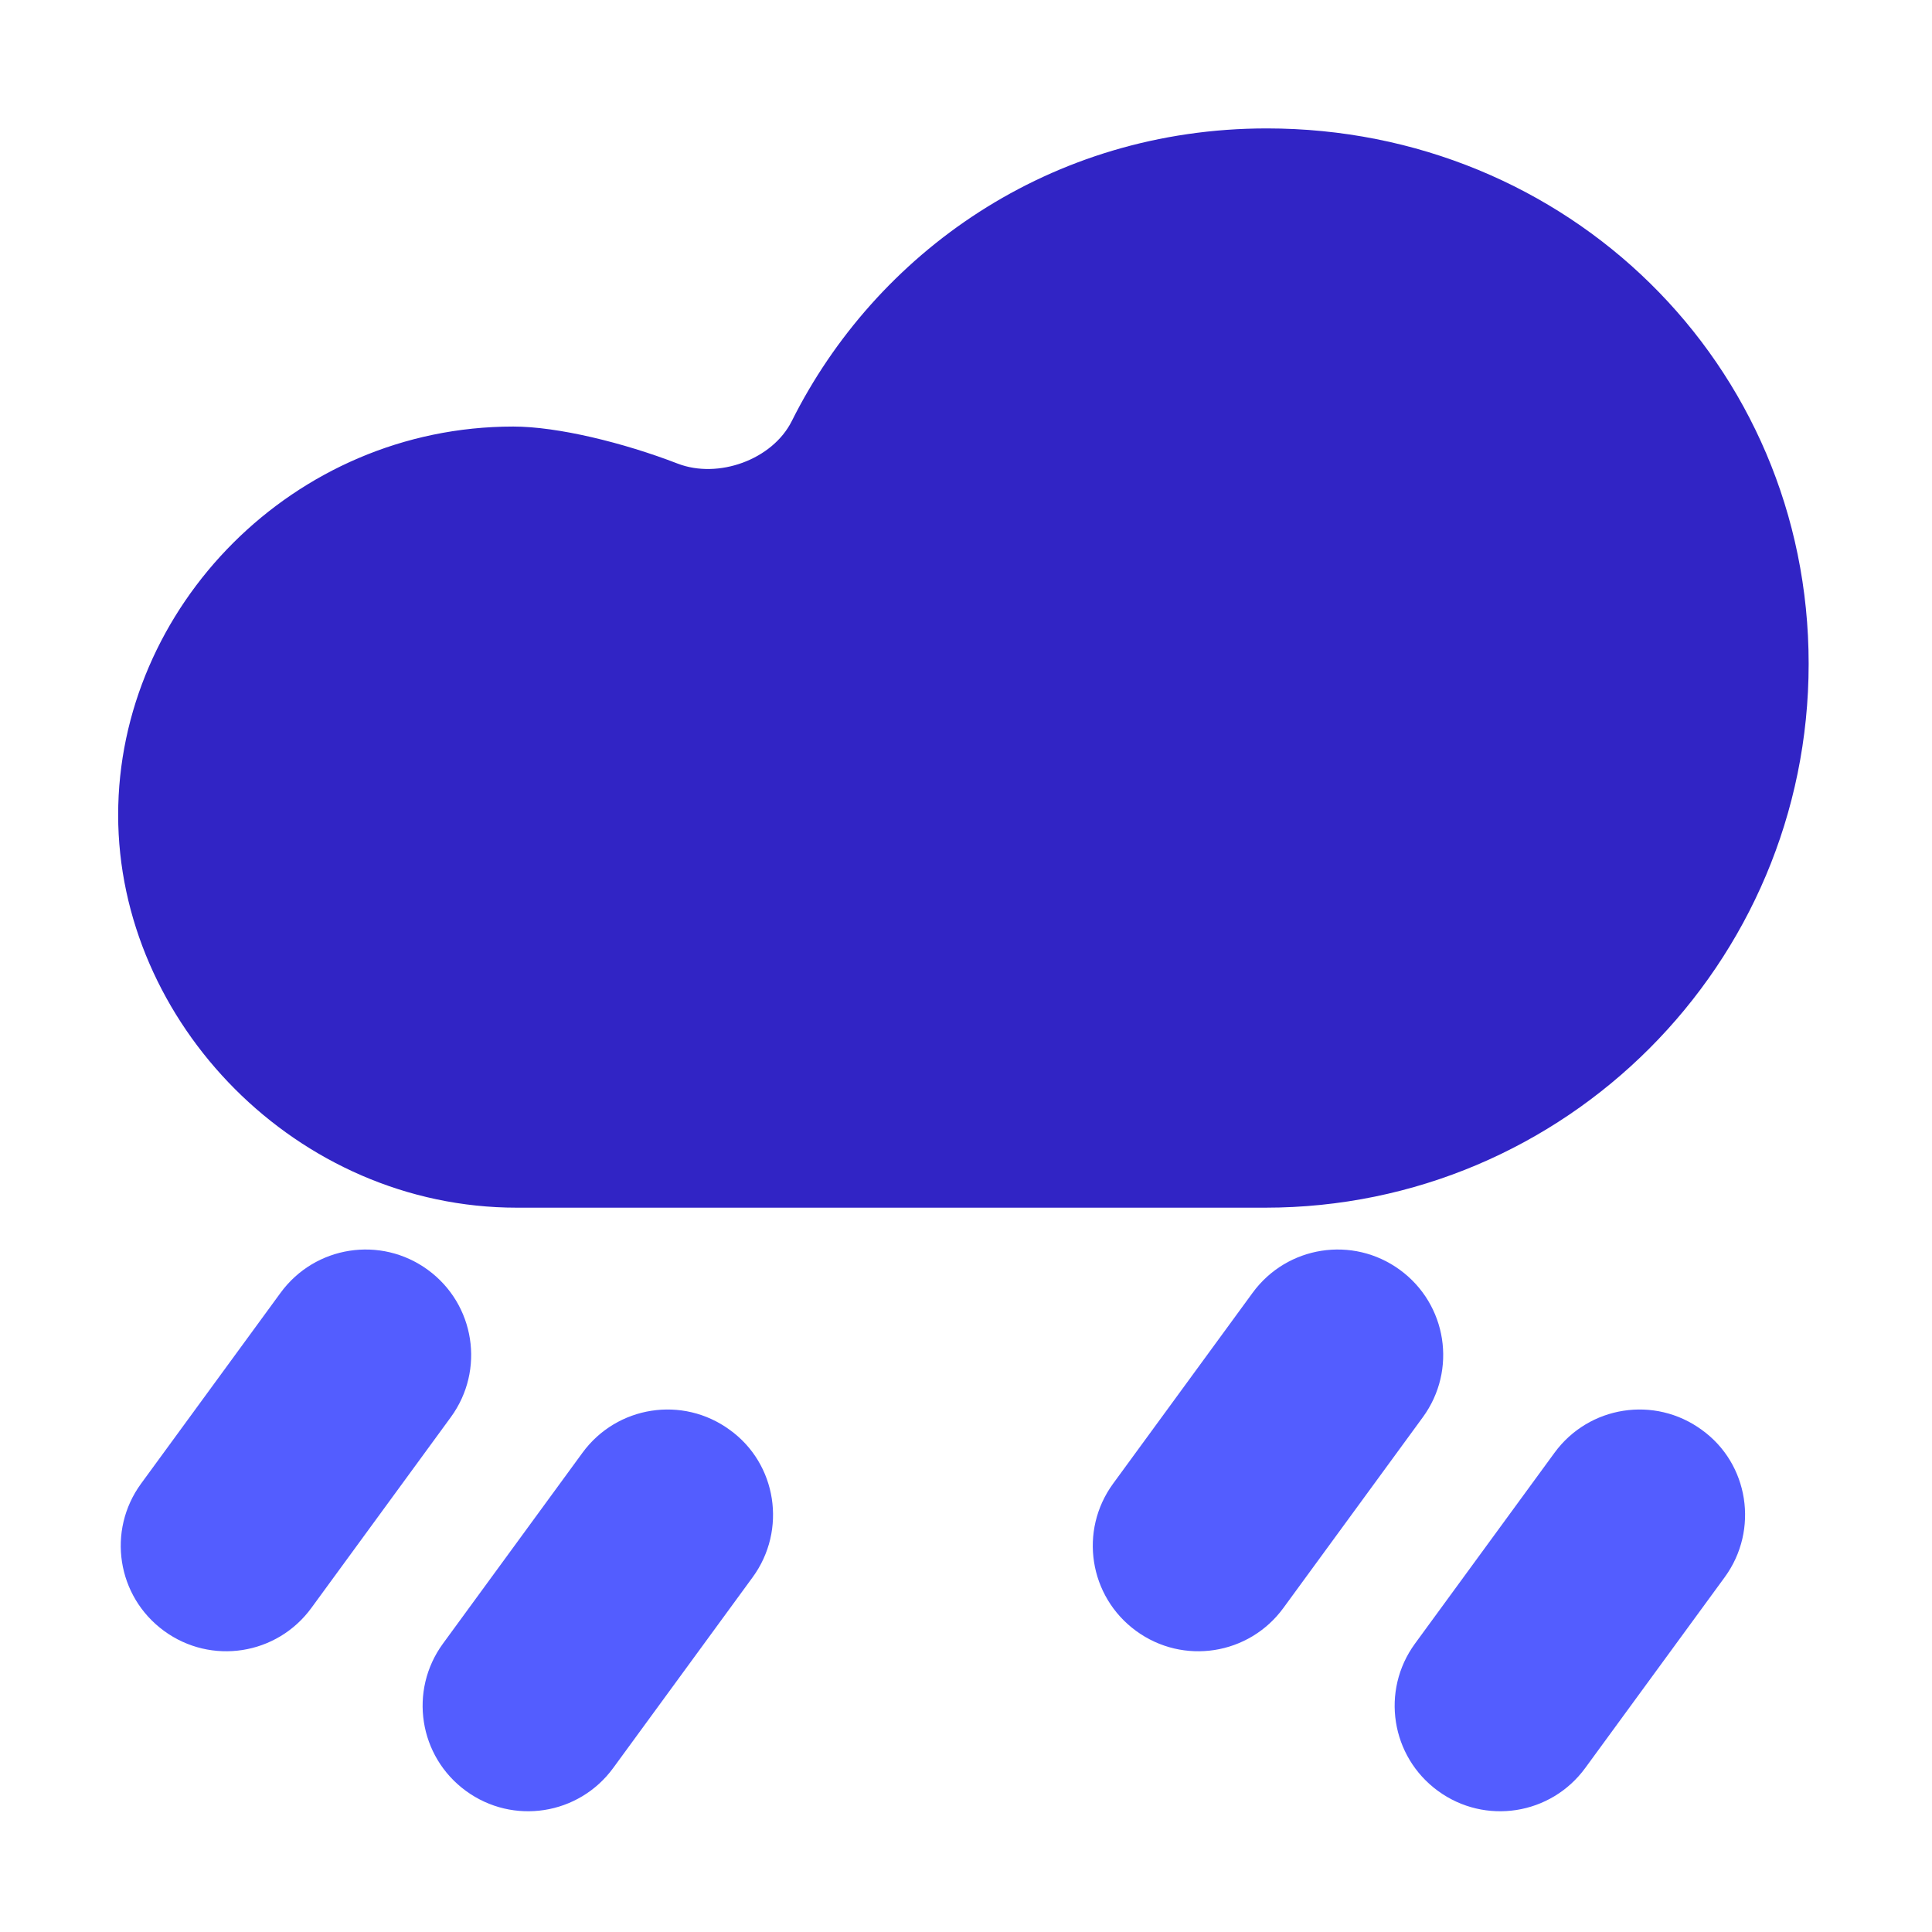 <svg xmlns="http://www.w3.org/2000/svg" width="3em" height="3em" viewBox="0 0 32 32"><g fill="none"><g filter="url(#)"><path fill="#535DFF" d="m7.467 23.473l-2.31 3.16c-.57.78-1.66.95-2.44.38s-.95-1.66-.38-2.44l2.31-3.16c.57-.78 1.66-.95 2.44-.38s.95 1.66.38 2.44"/><path fill="url(#)" d="m7.467 23.473l-2.31 3.16c-.57.78-1.66.95-2.44.38s-.95-1.66-.38-2.44l2.31-3.16c.57-.78 1.66-.95 2.44-.38s.95 1.66.38 2.44"/></g><g filter="url(#)"><path fill="#535DFF" d="m12.467 26.123l-2.31 3.16c-.57.78-1.66.95-2.44.38s-.95-1.66-.38-2.44l2.31-3.16c.57-.78 1.66-.95 2.44-.38c.78.56.95 1.66.38 2.44"/><path fill="url(#)" d="m12.467 26.123l-2.31 3.16c-.57.78-1.66.95-2.44.38s-.95-1.66-.38-2.44l2.31-3.16c.57-.78 1.66-.95 2.44-.38c.78.56.95 1.66.38 2.44"/></g><g filter="url(#)"><path fill="#535DFF" d="m23.567 23.473l-2.31 3.16c-.57.78-1.66.95-2.44.38s-.95-1.66-.38-2.44l2.31-3.16c.57-.78 1.66-.95 2.44-.38s.95 1.66.38 2.44"/><path fill="url(#)" d="m23.567 23.473l-2.31 3.16c-.57.78-1.66.95-2.44.38s-.95-1.66-.38-2.44l2.31-3.16c.57-.78 1.66-.95 2.44-.38s.95 1.66.38 2.44"/></g><g filter="url(#)"><path fill="#535DFF" d="m28.567 26.123l-2.31 3.16c-.57.78-1.66.95-2.44.38s-.95-1.66-.38-2.44l2.31-3.16c.57-.78 1.66-.95 2.44-.38c.78.56.95 1.66.38 2.44"/><path fill="url(#)" d="m28.567 26.123l-2.31 3.16c-.57.78-1.66.95-2.44.38s-.95-1.66-.38-2.44l2.31-3.16c.57-.78 1.66-.95 2.44-.38c.78.56.95 1.66.38 2.44"/></g><path fill="url(#)" d="M12.457 12.003a3.5 3.5 0 1 0 0-7a3.5 3.5 0 0 0 0 7"/><g filter="url(#)"><path fill="#3124C5" d="M29.957 10.994c0 4.976-4.03 9.009-9 9.009H8.561c-3.648 0-6.604-3.072-6.604-6.506s2.897-6.432 6.545-6.432c.733 0 1.822.266 2.723.614c.67.258 1.57-.064 1.89-.706c1.386-2.773 4.27-4.846 7.868-4.846c4.97 0 8.974 3.892 8.974 8.867"/><path fill="url(#)" d="M29.957 10.994c0 4.976-4.03 9.009-9 9.009H8.561c-3.648 0-6.604-3.072-6.604-6.506s2.897-6.432 6.545-6.432c.733 0 1.822.266 2.723.614c.67.258 1.57-.064 1.89-.706c1.386-2.773 4.27-4.846 7.868-4.846c4.97 0 8.974 3.892 8.974 8.867"/><path fill="url(#)" d="M29.957 10.994c0 4.976-4.03 9.009-9 9.009H8.561c-3.648 0-6.604-3.072-6.604-6.506s2.897-6.432 6.545-6.432c.733 0 1.822.266 2.723.614c.67.258 1.57-.064 1.89-.706c1.386-2.773 4.27-4.846 7.868-4.846c4.97 0 8.974 3.892 8.974 8.867"/></g><path fill="url(#)" d="M30 10.994c0 4.976-4.03 9.009-9 9.009H8.604C4.956 20.003 2 16.93 2 13.497s2.897-6.432 6.545-6.432c.733 0 1.822.266 2.723.614c.67.258 1.57-.064 1.89-.706c1.386-2.773 4.27-4.846 7.867-4.846c4.971 0 8.975 3.892 8.975 8.867"/><path fill="url(#)" d="M30 10.994c0 4.976-4.03 9.009-9 9.009H8.604C4.956 20.003 2 16.93 2 13.497s2.897-6.432 6.545-6.432c.733 0 1.822.266 2.723.614c.67.258 1.57-.064 1.89-.706c1.386-2.773 4.27-4.846 7.867-4.846c4.971 0 8.975 3.892 8.975 8.867"/><g filter="url(#)"><path fill="url(#)" d="m19.542 19.625l-4.852 7.279a.4.4 0 0 1-.733-.222v-5.28a.4.4 0 0 0-.4-.4h-.878a.4.4 0 0 1-.34-.611l3.879-6.205c.213-.341.739-.19.739.212v4.205c0 .22.18.4.4.4h1.853a.4.4 0 0 1 .332.622"/></g><g filter="url(#)"><path stroke="url(#)" stroke-linecap="round" stroke-width=".5" d="M11.957 9.113c.597.694 1.801 2.663 1.84 4.987"/></g><defs><radialGradient id="" cx="0" cy="0" r="1" gradientTransform="rotate(145.744 .551 12.076)scale(2.345 2.046)" gradientUnits="userSpaceOnUse"><stop stop-color="#627AFE"/><stop offset="1" stop-color="#627AFE" stop-opacity="0"/></radialGradient><radialGradient id="" cx="0" cy="0" r="1" gradientTransform="rotate(145.744 2.643 14.172)scale(2.345 2.046)" gradientUnits="userSpaceOnUse"><stop stop-color="#627AFE"/><stop offset="1" stop-color="#627AFE" stop-opacity="0"/></radialGradient><radialGradient id="" cx="0" cy="0" r="1" gradientTransform="rotate(145.744 8.601 14.557)scale(2.345 2.046)" gradientUnits="userSpaceOnUse"><stop stop-color="#627AFE"/><stop offset="1" stop-color="#627AFE" stop-opacity="0"/></radialGradient><radialGradient id="" cx="0" cy="0" r="1" gradientTransform="rotate(145.744 10.693 16.653)scale(2.345 2.046)" gradientUnits="userSpaceOnUse"><stop stop-color="#627AFE"/><stop offset="1" stop-color="#627AFE" stop-opacity="0"/></radialGradient><radialGradient id="" cx="0" cy="0" r="1" gradientTransform="matrix(-3.076 2.537 -2.167 -2.628 13.437 5.75)" gradientUnits="userSpaceOnUse"><stop stop-color="#4C42D7"/><stop offset="1" stop-color="#35209B"/></radialGradient><radialGradient id="" cx="0" cy="0" r="1" gradientTransform="matrix(-4.794 6.779 -4.261 -3.013 14.318 19.572)" gradientUnits="userSpaceOnUse"><stop offset=".303" stop-color="#381B90"/><stop offset="1" stop-color="#381B90" stop-opacity="0"/></radialGradient><radialGradient id="" cx="0" cy="0" r="1" gradientTransform="matrix(-3.975 4.198 -3.964 -3.754 9.819 11.065)" gradientUnits="userSpaceOnUse"><stop stop-color="#574ADF"/><stop offset="1" stop-color="#574ADF" stop-opacity="0"/></radialGradient><radialGradient id="" cx="0" cy="0" r="1" gradientTransform="rotate(142.503 11.128 7.751)scale(10.933 11.999)" gradientUnits="userSpaceOnUse"><stop offset=".142" stop-color="#6051FF"/><stop offset="1" stop-color="#6051FF" stop-opacity="0"/></radialGradient><radialGradient id="" cx="0" cy="0" r="1" gradientTransform="rotate(170.656 10 6.018)scale(19.096 16.315)" gradientUnits="userSpaceOnUse"><stop offset=".799" stop-color="#35209A" stop-opacity="0"/><stop offset="1" stop-color="#35209A"/></radialGradient><filter id="" width="6.404" height="6.754" x="2" y="20.596" color-interpolation-filters="sRGB" filterUnits="userSpaceOnUse"><feFlood flood-opacity="0" result="BackgroundImageFix"/><feBlend in="SourceGraphic" in2="BackgroundImageFix" result="shape"/><feColorMatrix in="SourceAlpha" result="hardAlpha" values="0 0 0 0 0 0 0 0 0 0 0 0 0 0 0 0 0 0 127 0"/><feOffset dx=".6" dy="-.1"/><feGaussianBlur stdDeviation=".75"/><feComposite in2="hardAlpha" k2="-1" k3="1" operator="arithmetic"/><feColorMatrix values="0 0 0 0 0.256 0 0 0 0 0.283 0 0 0 0 0.742 0 0 0 1 0"/><feBlend in2="shape" result="effect1_innerShadow_18_15029"/></filter><filter id="" width="6.404" height="6.754" x="7" y="23.246" color-interpolation-filters="sRGB" filterUnits="userSpaceOnUse"><feFlood flood-opacity="0" result="BackgroundImageFix"/><feBlend in="SourceGraphic" in2="BackgroundImageFix" result="shape"/><feColorMatrix in="SourceAlpha" result="hardAlpha" values="0 0 0 0 0 0 0 0 0 0 0 0 0 0 0 0 0 0 127 0"/><feOffset dx=".6" dy="-.1"/><feGaussianBlur stdDeviation=".75"/><feComposite in2="hardAlpha" k2="-1" k3="1" operator="arithmetic"/><feColorMatrix values="0 0 0 0 0.256 0 0 0 0 0.283 0 0 0 0 0.742 0 0 0 1 0"/><feBlend in2="shape" result="effect1_innerShadow_18_15029"/></filter><filter id="" width="6.404" height="6.754" x="18.1" y="20.596" color-interpolation-filters="sRGB" filterUnits="userSpaceOnUse"><feFlood flood-opacity="0" result="BackgroundImageFix"/><feBlend in="SourceGraphic" in2="BackgroundImageFix" result="shape"/><feColorMatrix in="SourceAlpha" result="hardAlpha" values="0 0 0 0 0 0 0 0 0 0 0 0 0 0 0 0 0 0 127 0"/><feOffset dx=".6" dy="-.1"/><feGaussianBlur stdDeviation=".75"/><feComposite in2="hardAlpha" k2="-1" k3="1" operator="arithmetic"/><feColorMatrix values="0 0 0 0 0.256 0 0 0 0 0.283 0 0 0 0 0.742 0 0 0 1 0"/><feBlend in2="shape" result="effect1_innerShadow_18_15029"/></filter><filter id="" width="6.404" height="6.754" x="23.1" y="23.246" color-interpolation-filters="sRGB" filterUnits="userSpaceOnUse"><feFlood flood-opacity="0" result="BackgroundImageFix"/><feBlend in="SourceGraphic" in2="BackgroundImageFix" result="shape"/><feColorMatrix in="SourceAlpha" result="hardAlpha" values="0 0 0 0 0 0 0 0 0 0 0 0 0 0 0 0 0 0 127 0"/><feOffset dx=".6" dy="-.1"/><feGaussianBlur stdDeviation=".75"/><feComposite in2="hardAlpha" k2="-1" k3="1" operator="arithmetic"/><feColorMatrix values="0 0 0 0 0.256 0 0 0 0 0.283 0 0 0 0 0.742 0 0 0 1 0"/><feBlend in2="shape" result="effect1_innerShadow_18_15029"/></filter><filter id="" width="29" height="19.876" x="1.957" y=".127" color-interpolation-filters="sRGB" filterUnits="userSpaceOnUse"><feFlood flood-opacity="0" result="BackgroundImageFix"/><feBlend in="SourceGraphic" in2="BackgroundImageFix" result="shape"/><feColorMatrix in="SourceAlpha" result="hardAlpha" values="0 0 0 0 0 0 0 0 0 0 0 0 0 0 0 0 0 0 127 0"/><feOffset dx="1" dy="-2"/><feGaussianBlur stdDeviation="1"/><feComposite in2="hardAlpha" k2="-1" k3="1" operator="arithmetic"/><feColorMatrix values="0 0 0 0 0.208 0 0 0 0 0.125 0 0 0 0 0.596 0 0 0 1 0"/><feBlend in2="shape" result="effect1_innerShadow_18_15029"/></filter><filter id="" width="7.832" height="13.586" x="12.278" y="13.497" color-interpolation-filters="sRGB" filterUnits="userSpaceOnUse"><feFlood flood-opacity="0" result="BackgroundImageFix"/><feBlend in="SourceGraphic" in2="BackgroundImageFix" result="shape"/><feColorMatrix in="SourceAlpha" result="hardAlpha" values="0 0 0 0 0 0 0 0 0 0 0 0 0 0 0 0 0 0 127 0"/><feOffset dx=".5" dy="-.5"/><feGaussianBlur stdDeviation=".25"/><feComposite in2="hardAlpha" k2="-1" k3="1" operator="arithmetic"/><feColorMatrix values="0 0 0 0 0.908 0 0 0 0 0.312 0 0 0 0 0.045 0 0 0 0.5 0"/><feBlend in2="shape" result="effect1_innerShadow_18_15029"/></filter><filter id="" width="4.34" height="7.487" x="10.707" y="7.863" color-interpolation-filters="sRGB" filterUnits="userSpaceOnUse"><feFlood flood-opacity="0" result="BackgroundImageFix"/><feBlend in="SourceGraphic" in2="BackgroundImageFix" result="shape"/><feGaussianBlur result="effect1_foregroundBlur_18_15029" stdDeviation=".5"/></filter><linearGradient id="" x1="16.035" x2="16.035" y1="12.613" y2="25.811" gradientUnits="userSpaceOnUse"><stop offset=".354" stop-color="#FF9B49"/><stop offset="1" stop-color="#FF4E4B"/></linearGradient><linearGradient id="" x1="12.284" x2="14.124" y1="10.323" y2="15.843" gradientUnits="userSpaceOnUse"><stop stop-color="#554BD3"/><stop offset="1" stop-color="#554BD3" stop-opacity="0"/></linearGradient></defs></g></svg>